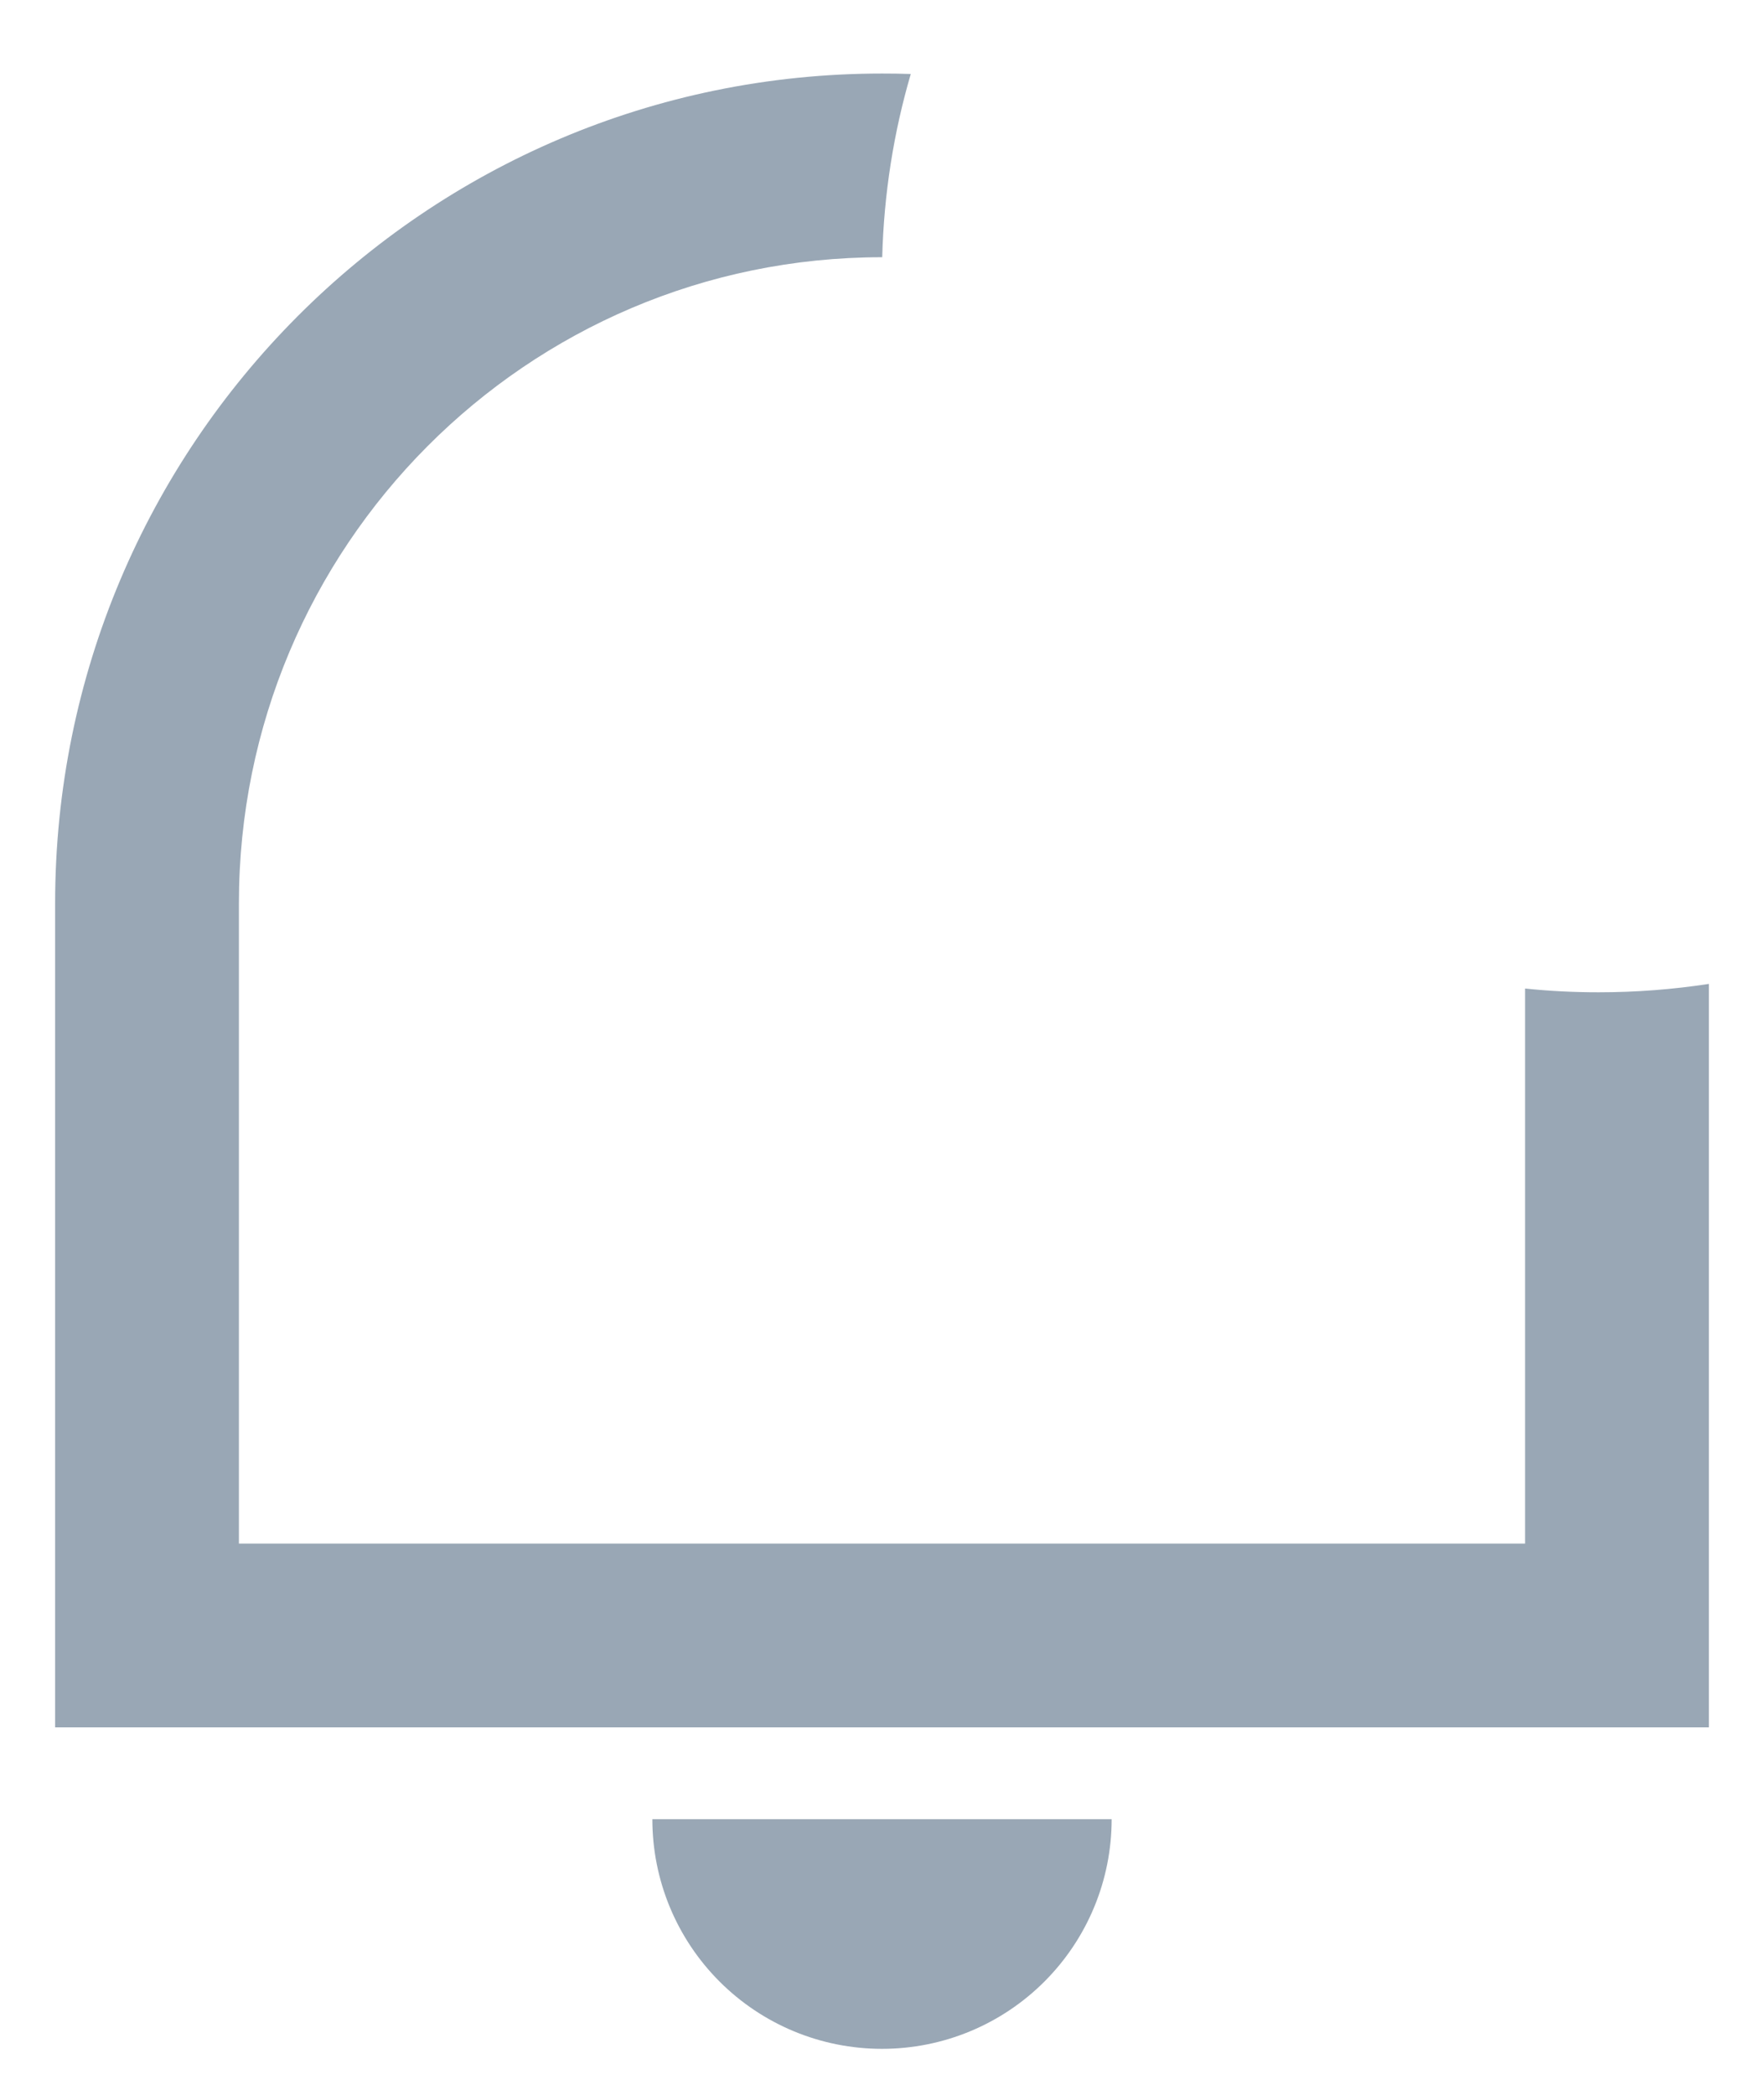 <svg width="16" height="19" viewBox="0 0 16 19" fill="none" xmlns="http://www.w3.org/2000/svg">
<path fill-rule="evenodd" clip-rule="evenodd" d="M15.5 8.924V15.667H0.5V8.193C0.5 4.036 3.858 0.667 8 0.667C8.087 0.667 8.174 0.668 8.261 0.671C8.106 1.2 8.017 1.758 8.002 2.333C8.001 2.333 8.001 2.333 8 2.333C4.778 2.333 2.167 4.957 2.167 8.193V14H13.833V8.966C14.053 8.989 14.275 9 14.5 9C14.84 9 15.174 8.974 15.5 8.924ZM9.473 17.973C9.864 17.582 10.083 17.053 10.083 16.5H5.917C5.917 17.053 6.136 17.582 6.527 17.973C6.918 18.364 7.447 18.583 8 18.583C8.553 18.583 9.082 18.364 9.473 17.973Z" fill="#99A7B5"/>
</svg>
